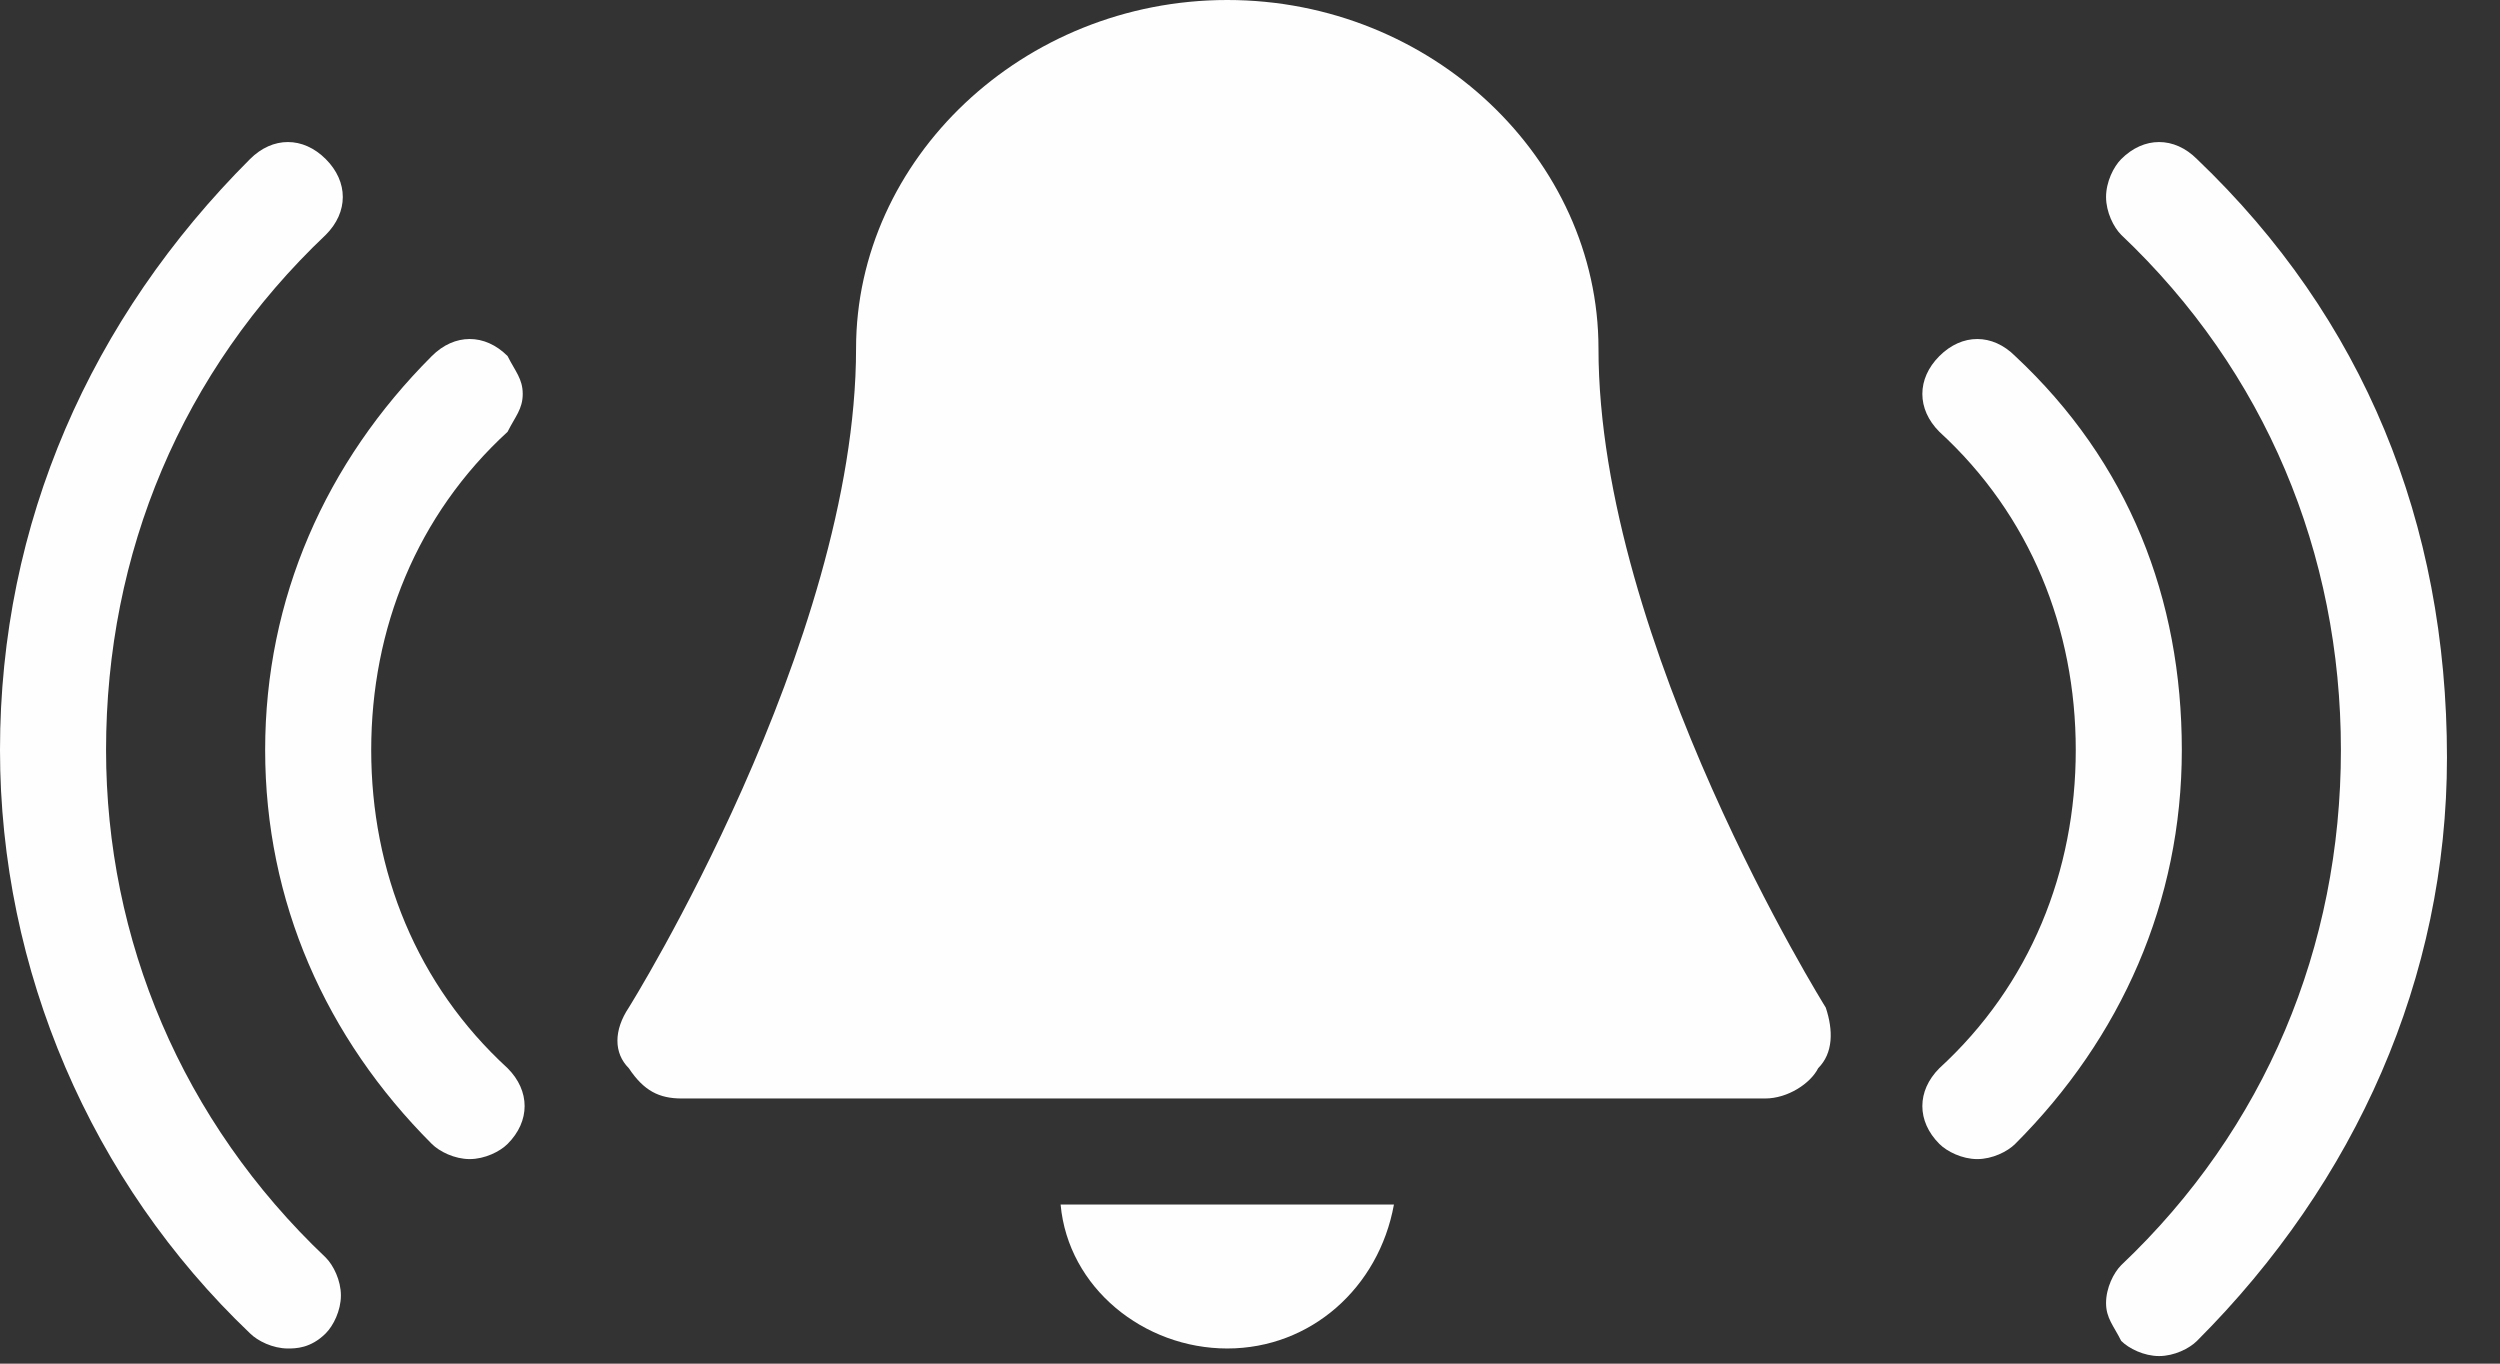 <?xml version="1.0" encoding="utf-8"?>
<!-- Generator: Adobe Illustrator 19.2.0, SVG Export Plug-In . SVG Version: 6.00 Build 0)  -->
<svg version="1.1" id="Layer_1" xmlns="http://www.w3.org/2000/svg" xmlns:xlink="http://www.w3.org/1999/xlink" x="0px" y="0px"
	 width="33px" height="18px" viewBox="0 0 33 18" style="enable-background:new 0 0 33 18;" xml:space="preserve">
<rect x="0" y="0" width="33" height="18" fill="#333333" stroke="none"/>
<style type="text/css">
	.st0{fill:#FEFEFE;}
</style>
<title>alert white</title>
<desc>Created with Sketch.</desc>
<g id="Page-1">
	<g id="Create-alert" transform="translate(-355, -407)">
		<g id="Filters" transform="translate(182, 385)">
			<g id="create-alert" transform="translate(11, 11)">
				<g id="Group-2" transform="translate(35, 8)">
					<g id="alert-white" transform="translate(127, 3)">
						<path id="Fill-1" class="st0" d="M24.1,13.3c0,0-3-4.8-3-8.7c0-2.5-2.2-4.6-4.9-4.6c-2.7,0-4.9,2.1-4.9,4.6c0,3.9-3,8.7-3,8.7
							c-0.2,0.3-0.2,0.6,0,0.8c0.2,0.3,0.4,0.4,0.7,0.4h14.3c0.3,0,0.6-0.2,0.7-0.4C24.2,13.9,24.2,13.6,24.1,13.3"/>
						<path id="Fill-3" class="st0" d="M16.2,17.8c-1.1,0-2.1-0.8-2.2-1.9h4.4C18.2,17,17.3,17.8,16.2,17.8"/>
						<path id="Fill-5" class="st0" d="M6.9,5.2c0-0.2-0.1-0.3-0.2-0.5c-0.3-0.3-0.7-0.3-1,0C4.3,6.1,3.5,7.9,3.5,9.9
							c0,2,0.8,3.8,2.2,5.2c0.1,0.1,0.3,0.2,0.5,0.2c0.2,0,0.4-0.1,0.5-0.2c0.3-0.3,0.3-0.7,0-1c-1.2-1.1-1.8-2.6-1.8-4.2
							c0-1.6,0.6-3.1,1.8-4.2C6.8,5.5,6.9,5.4,6.9,5.2"/>
						<path id="Fill-7" class="st0" d="M1.4,9.9c0-2.6,1-5,2.9-6.8c0.3-0.3,0.3-0.7,0-1c-0.3-0.3-0.7-0.3-1,0C1.2,4.2,0,6.9,0,9.9
							c0,2.9,1.2,5.7,3.3,7.7c0.1,0.1,0.3,0.2,0.5,0.2c0.1,0,0.3,0,0.5-0.2c0.1-0.1,0.2-0.3,0.2-0.5c0-0.2-0.1-0.4-0.2-0.5
							C2.4,14.8,1.4,12.4,1.4,9.9"/>
						<path id="Fill-10" class="st0" d="M26.6,4.7c-0.3-0.3-0.7-0.3-1,0c-0.3,0.3-0.3,0.7,0,1c1.2,1.1,1.8,2.6,1.8,4.2
							c0,1.6-0.6,3.1-1.8,4.2c-0.3,0.3-0.3,0.7,0,1c0.1,0.1,0.3,0.2,0.5,0.2c0.2,0,0.4-0.1,0.5-0.2c1.4-1.4,2.2-3.2,2.2-5.2
							C28.8,7.9,28.1,6.1,26.6,4.7"/>
						<path id="Fill-12" class="st0" d="M29,2.1c-0.3-0.3-0.7-0.3-1,0c-0.1,0.1-0.2,0.3-0.2,0.5c0,0.2,0.1,0.4,0.2,0.5
							c1.9,1.8,2.9,4.2,2.9,6.8c0,2.6-1,5-2.9,6.8c-0.1,0.1-0.2,0.3-0.2,0.5c0,0.2,0.1,0.3,0.2,0.5c0.1,0.1,0.3,0.2,0.5,0.2
							c0.2,0,0.4-0.1,0.5-0.2c2.1-2.1,3.3-4.8,3.3-7.7C32.3,6.9,31.2,4.2,29,2.1"/>
					</g>
				</g>
			</g>
		</g>
	</g>
</g>
</svg>
